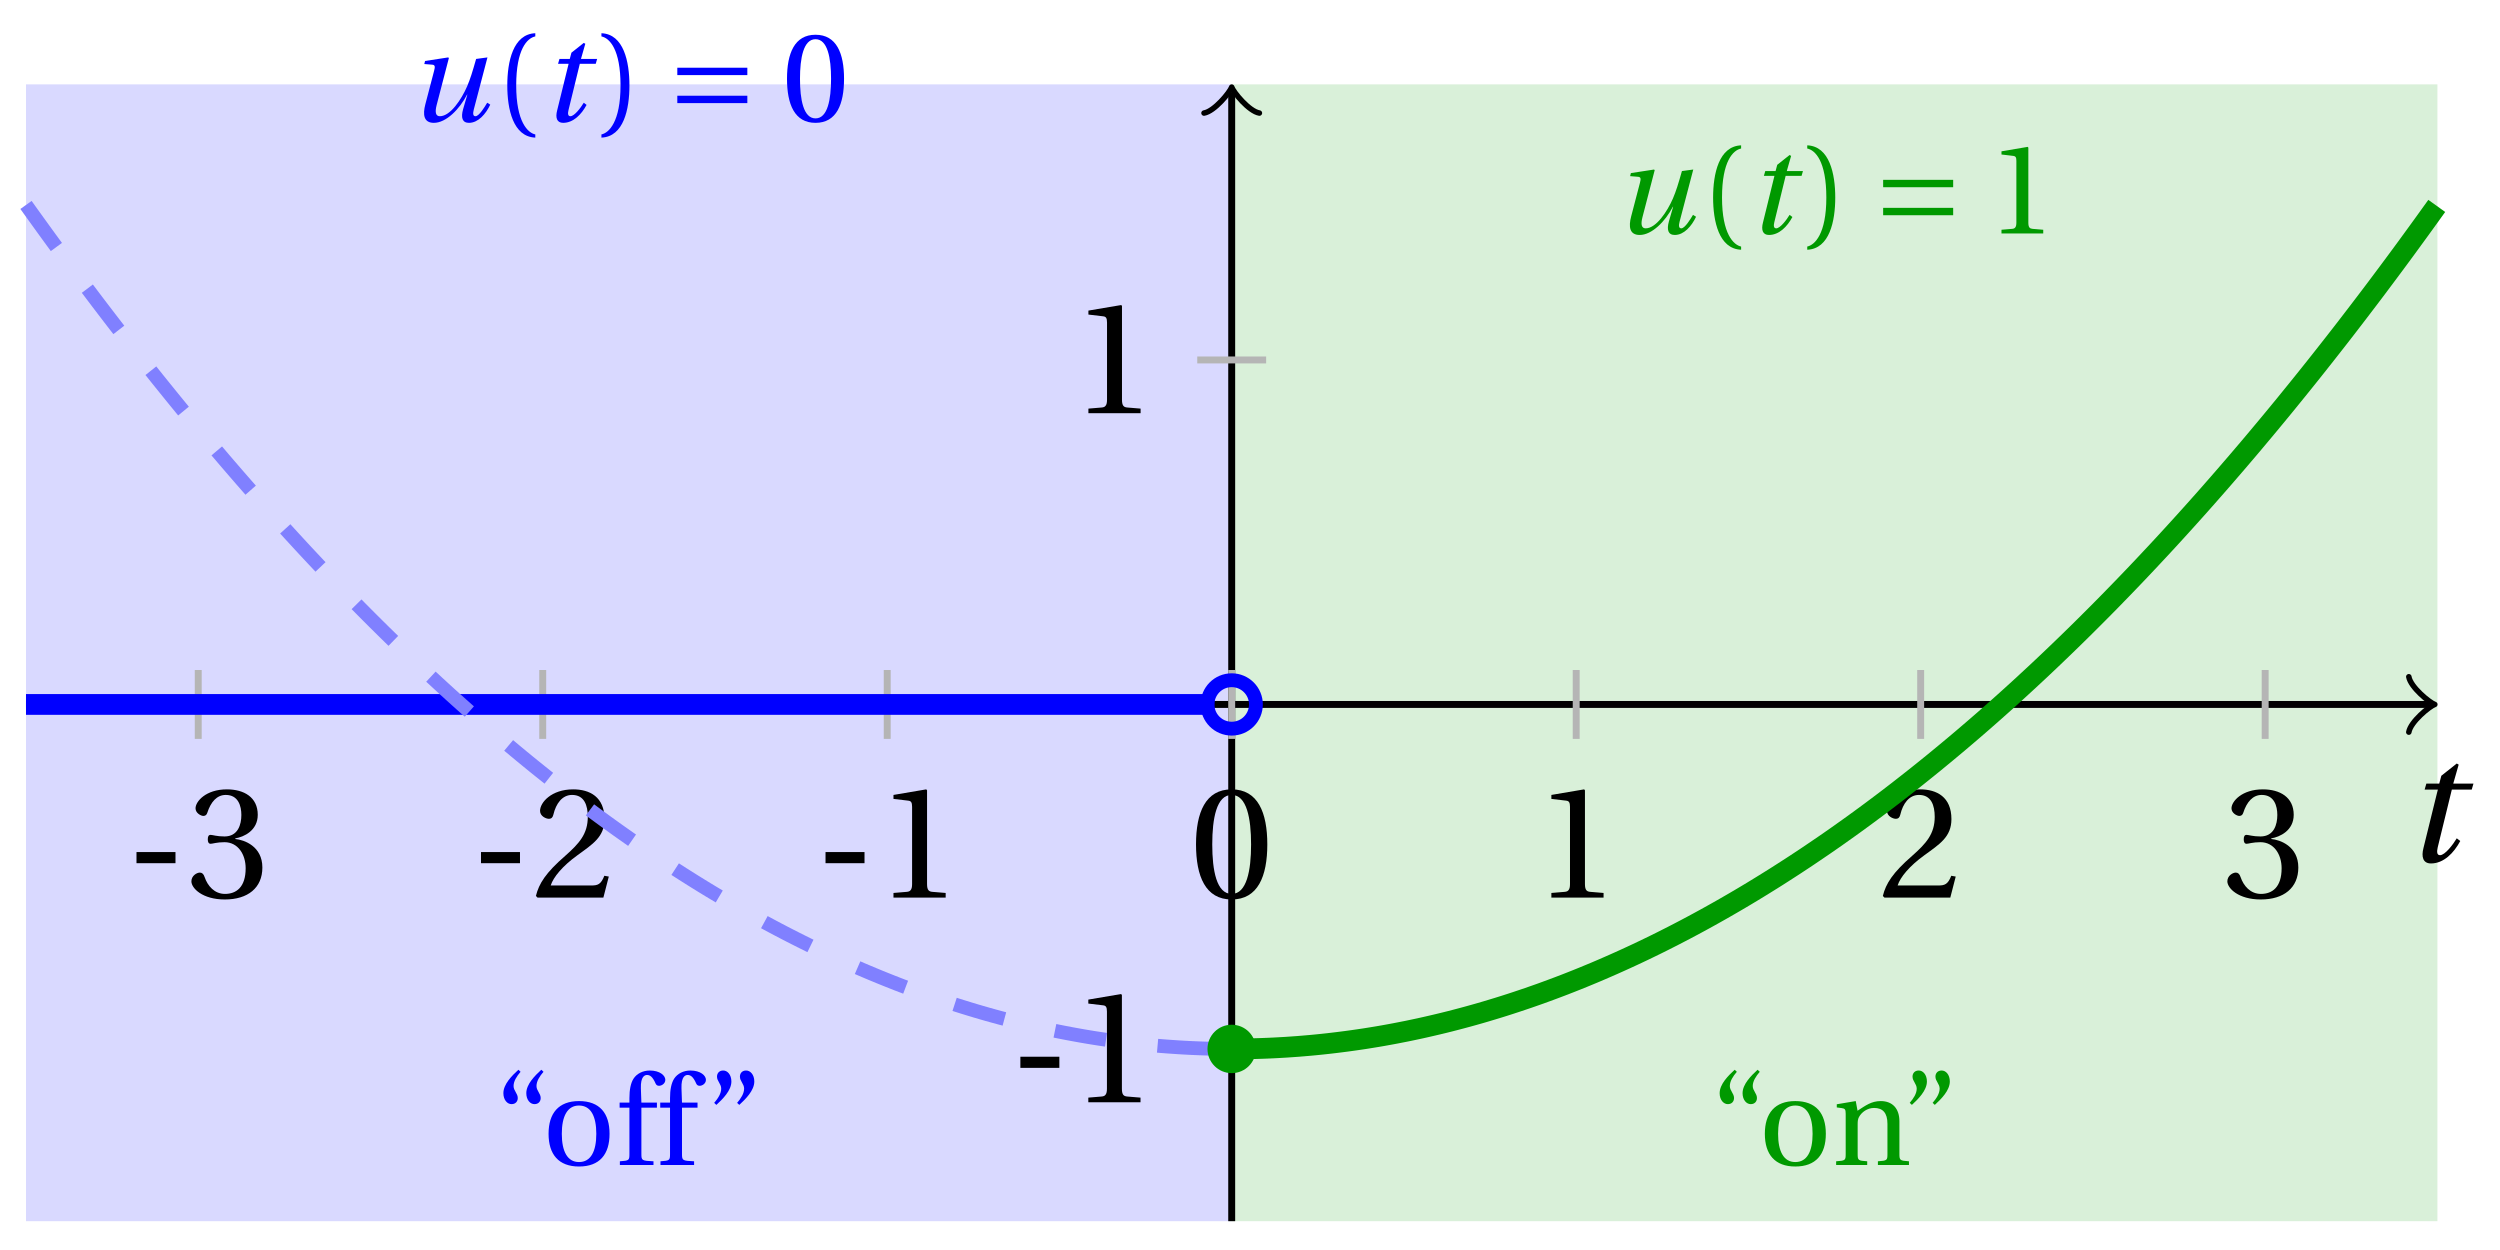 <svg xmlns="http://www.w3.org/2000/svg" xmlns:xlink="http://www.w3.org/1999/xlink" version="1.1" width="144" height="72" viewBox="0 0 144 72">
<defs>
<path id="font_1_1" d="M.428 .452 .439 .49H.312L.346 .609 .334 .616 .237 .539 .224 .49H.143L.132 .452H.215L.125 .086C.11 .029 .122-.012 .172-.012 .252-.012 .316 .054 .356 .129L.334 .146C.311 .107 .26 .04 .229 .04 .208 .04 .208 .063 .214 .088L.303 .452H.428Z"/>
<path id="font_2_3" d="M.074 .286V.216H.319V.286H.074Z"/>
<path id="font_2_7" d="M.13 .366C.13 .349 .135 .338 .148 .338 .16 .338 .187 .348 .235 .348 .32 .348 .368 .271 .368 .184 .368 .065 .309 .023 .238 .023 .172 .023 .129 .073 .11 .129 .104 .148 .094 .157 .08 .157 .062 .157 .027 .138 .027 .102 .027 .059 .096-.012 .237-.012 .382-.012 .473 .061 .473 .189 .473 .323 .358 .363 .303 .368V.372C.357 .381 .444 .421 .444 .52 .444 .631 .357 .68 .25 .68 .118 .68 .053 .604 .053 .561 .053 .53 .088 .513 .102 .513 .115 .513 .123 .52 .127 .533 .149 .601 .187 .645 .243 .645 .322 .645 .341 .575 .341 .519 .341 .459 .32 .384 .235 .384 .187 .384 .16 .394 .148 .394 .135 .394 .13 .384 .13 .366Z"/>
<path id="font_2_6" d="M.485 .132 .457 .137C.436 .083 .416 .076 .376 .076H.12C.136 .128 .195 .199 .288 .266 .384 .336 .458 .381 .458 .493 .458 .632 .366 .68 .261 .68 .124 .68 .053 .597 .053 .545 .053 .511 .091 .495 .108 .495 .126 .495 .133 .505 .137 .522 .153 .59 .192 .645 .254 .645 .331 .645 .353 .58 .353 .507 .353 .4 .299 .34 .212 .263 .089 .156 .046 .088 .027 .01L.037 0H.451L.485 .132Z"/>
<path id="font_2_5" d="M.437 0V.029L.353 .036C.332 .038 .32 .046 .32 .085V.674L.315 .68 .109 .645V.62L.202 .609C.219 .607 .226 .599 .226 .57V.085C.226 .066 .223 .054 .217 .047 .212 .04 .204 .037 .193 .036L.109 .029V0H.437Z"/>
<path id="font_2_4" d="M.265 .645C.36 .645 .387 .497 .387 .334 .387 .171 .36 .023 .265 .023 .17 .023 .143 .171 .143 .334 .143 .497 .17 .645 .265 .645M.265 .68C.1 .68 .041 .534 .041 .334 .041 .134 .1-.012 .265-.012 .43-.012 .489 .134 .489 .334 .489 .534 .43 .68 .265 .68Z"/>
<path id="font_1_2" d="M.533 .49C.504 .388 .488 .335 .462 .274 .418 .173 .331 .04 .248 .04 .216 .04 .208 .07 .223 .128L.319 .497 .314 .502 .132 .474 .126 .45 .188 .445C.212 .443 .211 .428 .203 .397L.134 .133C.113 .053 .121-.012 .201-.012 .297-.012 .402 .094 .462 .21H.464L.431 .096C.412 .029 .424-.012 .477-.012 .549-.012 .609 .057 .644 .131L.62 .146C.6 .112 .556 .04 .528 .04 .507 .04 .507 .063 .515 .094L.622 .502 .533 .49Z"/>
<path id="font_2_1" d="M.175 .282C.175 .568 .262 .654 .325 .667V.692C.15 .685 .105 .468 .105 .282 .105 .096 .15-.121 .325-.128V-.103C.267-.091 .175-.006 .175 .282Z"/>
<path id="font_2_2" d="M.175 .282C.175-.006 .083-.091 .025-.103V-.128C.2-.121 .245 .096 .245 .282 .245 .468 .2 .685 .025 .692V.667C.088 .654 .175 .568 .175 .282Z"/>
<path id="font_3_1" d="M.635 .143V.201H.085V.143H.635M.635 .363V.421H.085V.363H.635Z"/>
<path id="font_2_11" d="M.19 .748C.14 .702 .072 .635 .072 .564 .072 .51 .104 .477 .137 .478 .167 .478 .185 .499 .185 .526 .185 .562 .152 .583 .152 .62 .152 .658 .176 .696 .207 .732L.19 .748M.37 .748C.32 .702 .252 .635 .252 .564 .252 .51 .284 .477 .317 .478 .347 .478 .365 .499 .365 .526 .365 .562 .332 .583 .332 .62 .332 .658 .356 .696 .387 .732L.37 .748Z"/>
<path id="font_2_10" d="M.288 .502C.128 .502 .049 .407 .049 .245 .049 .083 .128-.012 .288-.012 .45-.012 .528 .083 .528 .245 .528 .407 .45 .502 .288 .502M.153 .245C.153 .383 .197 .467 .288 .467 .381 .467 .424 .383 .424 .245 .424 .107 .381 .023 .288 .023 .197 .023 .153 .107 .153 .245Z"/>
<path id="font_2_8" d="M.201 .45H.323V.49H.201L.197 .602C.194 .697 .229 .707 .245 .707 .266 .707 .288 .697 .313 .639 .318 .629 .325 .622 .34 .622 .36 .622 .389 .639 .389 .669 .389 .702 .347 .742 .267 .742 .212 .742 .165 .717 .14 .679 .117 .644 .107 .591 .107 .525V.49H.03V.45H.107V.087C.107 .036 .104 .034 .032 .029V0H.296V.029C.205 .033 .201 .035 .201 .086V.45Z"/>
<path id="font_2_12" d="M.089 .472C.139 .518 .207 .585 .207 .656 .207 .71 .175 .743 .142 .742 .112 .742 .094 .721 .094 .694 .094 .658 .127 .637 .127 .6 .127 .562 .103 .524 .072 .488L.089 .472M.269 .472C.319 .518 .387 .585 .387 .656 .387 .71 .355 .743 .322 .742 .292 .742 .274 .721 .274 .694 .274 .658 .307 .637 .307 .6 .307 .562 .283 .524 .252 .488L.269 .472Z"/>
<path id="font_2_9" d="M.529 .343C.529 .444 .474 .502 .382 .502 .308 .502 .262 .466 .2 .426L.186 .502 .037 .477V.452L.075 .447C.101 .443 .107 .438 .107 .402V.087C.107 .036 .104 .034 .032 .029V0H.276V.029C.205 .034 .201 .036 .201 .087V.321C.201 .346 .203 .36 .211 .376 .232 .415 .277 .448 .33 .448 .398 .448 .435 .41 .435 .323V.087C.435 .036 .432 .034 .36 .029V0H.604V.029C.533 .034 .529 .036 .529 .087V.343Z"/>
</defs>
<path transform="matrix(1,0,0,-1,70.946,40.576)" d="M-69.449-29.764V35.717H0V-29.764ZM0 35.717" fill="#d9d9ff"/>
<path transform="matrix(1,0,0,-1,70.946,40.576)" d="M0-29.764V35.717H69.449V-29.764ZM69.449 35.717" fill="#d9f0d9"/>
<path transform="matrix(1,0,0,-1,70.946,40.576)" stroke-width=".399" stroke-linecap="butt" stroke-miterlimit="10" stroke-linejoin="miter" fill="none" stroke="#000000" d="M-69.449 0H68.991"/>
<path transform="matrix(1,0,0,-1,139.944,40.576)" stroke-width=".319" stroke-linecap="round" stroke-linejoin="round" fill="none" stroke="#000000" d="M-1.196 1.594C-1.096 .996 0 .1 .299 0 0-.1-1.096-.996-1.196-1.594"/>
<use data-text="t" xlink:href="#font_1_1" transform="matrix(9.166,0,0,-9.166,138.448,49.625)"/>
<path transform="matrix(1,0,0,-1,70.946,40.576)" stroke-width=".399" stroke-linecap="butt" stroke-miterlimit="10" stroke-linejoin="miter" fill="none" stroke="#000000" d="M0-29.764V35.259"/>
<path transform="matrix(0,-1,-1,-0,70.946,5.316)" stroke-width=".319" stroke-linecap="round" stroke-linejoin="round" fill="none" stroke="#000000" d="M-1.196 1.594C-1.096 .996 0 .1 .299 0 0-.1-1.096-.996-1.196-1.594"/>
<path transform="matrix(1,0,0,-1,70.946,40.576)" stroke-width=".399" stroke-linecap="butt" stroke-miterlimit="10" stroke-linejoin="miter" fill="none" stroke="#b5b5b5" d="M-59.528 1.984V-1.984"/>
<use data-text="-" xlink:href="#font_2_3" transform="matrix(9.166,0,0,-9.166,7.184,51.7)"/>
<use data-text="3" xlink:href="#font_2_7" transform="matrix(9.166,0,0,-9.166,10.777,51.7)"/>
<path transform="matrix(1,0,0,-1,70.946,40.576)" stroke-width=".399" stroke-linecap="butt" stroke-miterlimit="10" stroke-linejoin="miter" fill="none" stroke="#b5b5b5" d="M-39.685 1.984V-1.984"/>
<use data-text="-" xlink:href="#font_2_3" transform="matrix(9.166,0,0,-9.166,27.027,51.7)"/>
<use data-text="2" xlink:href="#font_2_6" transform="matrix(9.166,0,0,-9.166,30.621,51.7)"/>
<path transform="matrix(1,0,0,-1,70.946,40.576)" stroke-width=".399" stroke-linecap="butt" stroke-miterlimit="10" stroke-linejoin="miter" fill="none" stroke="#b5b5b5" d="M-19.843 1.984V-1.984"/>
<use data-text="-" xlink:href="#font_2_3" transform="matrix(9.166,0,0,-9.166,46.872,51.7)"/>
<use data-text="1" xlink:href="#font_2_5" transform="matrix(9.166,0,0,-9.166,50.465,51.7)"/>
<path transform="matrix(1,0,0,-1,70.946,40.576)" stroke-width=".399" stroke-linecap="butt" stroke-miterlimit="10" stroke-linejoin="miter" fill="none" stroke="#b5b5b5" d="M0 1.984V-1.984"/>
<use data-text="0" xlink:href="#font_2_4" transform="matrix(9.166,0,0,-9.166,68.515,51.7)"/>
<path transform="matrix(1,0,0,-1,70.946,40.576)" stroke-width=".399" stroke-linecap="butt" stroke-miterlimit="10" stroke-linejoin="miter" fill="none" stroke="#b5b5b5" d="M19.843 1.984V-1.984"/>
<use data-text="1" xlink:href="#font_2_5" transform="matrix(9.166,0,0,-9.166,88.36,51.7)"/>
<path transform="matrix(1,0,0,-1,70.946,40.576)" stroke-width=".399" stroke-linecap="butt" stroke-miterlimit="10" stroke-linejoin="miter" fill="none" stroke="#b5b5b5" d="M39.685 1.984V-1.984"/>
<use data-text="2" xlink:href="#font_2_6" transform="matrix(9.166,0,0,-9.166,108.204,51.7)"/>
<path transform="matrix(1,0,0,-1,70.946,40.576)" stroke-width=".399" stroke-linecap="butt" stroke-miterlimit="10" stroke-linejoin="miter" fill="none" stroke="#b5b5b5" d="M59.528 1.984V-1.984"/>
<use data-text="3" xlink:href="#font_2_7" transform="matrix(9.166,0,0,-9.166,128.048,51.7)"/>
<path transform="matrix(1,0,0,-1,70.946,40.576)" stroke-width=".399" stroke-linecap="butt" stroke-miterlimit="10" stroke-linejoin="miter" fill="none" stroke="#b5b5b5" d="M1.984-19.843H-1.984"/>
<use data-text="-" xlink:href="#font_2_3" transform="matrix(9.166,0,0,-9.166,58.095,63.489)"/>
<use data-text="1" xlink:href="#font_2_5" transform="matrix(9.166,0,0,-9.166,61.688,63.489)"/>
<path transform="matrix(1,0,0,-1,70.946,40.576)" stroke-width=".399" stroke-linecap="butt" stroke-miterlimit="10" stroke-linejoin="miter" fill="none" stroke="#b5b5b5" d="M1.984 19.843H-1.984"/>
<use data-text="1" xlink:href="#font_2_5" transform="matrix(9.166,0,0,-9.166,61.693,23.802)"/>
<path transform="matrix(1,0,0,-1,70.946,40.576)" stroke-width="1.196" stroke-linecap="butt" stroke-miterlimit="10" stroke-linejoin="miter" fill="none" stroke="#0000ff" d="M-69.449 0H-69.105-68.761-68.418-68.074-67.73-67.386-67.042-66.698-66.354-66.01-65.666-65.322-64.978-64.634-64.29-63.946-63.602-63.258-62.914-62.57-62.226-61.882-61.538-61.194-60.851-60.507-60.163-59.819-59.475-59.131-58.787-58.443-58.099-57.755-57.411-57.067-56.723-56.379-56.035-55.691-55.347-55.003-54.659-54.315-53.971-53.628-53.284-52.94-52.596-52.252-51.908-51.564-51.22-50.876-50.532-50.188-49.844-49.5-49.156-48.812-48.468-48.124-47.78-47.436-47.092-46.748-46.405-46.061-45.717-45.373-45.029-44.685-44.341-43.997-43.653-43.309-42.965-42.621-42.277-41.933-41.589-41.245-40.901-40.557-40.213-39.869-39.525-39.182-38.838-38.494-38.15-37.806-37.462-37.118-36.774-36.43-36.086-35.742-35.398-35.054-34.71-34.366-34.022-33.678-33.334-32.99-32.646-32.302-31.959-31.615-31.271-30.927-30.583-30.239-29.895-29.551-29.207-28.863-28.519-28.175-27.831-27.487-27.143-26.799-26.455-26.111-25.767-25.423-25.079-24.735-24.392-24.048-23.704-23.36-23.016-22.672-22.328-21.984-21.64-21.296-20.952-20.608-20.264-19.92-19.576-19.232-18.888-18.544-18.2-17.856-17.512-17.169-16.825-16.481-16.137-15.793-15.449-15.105-14.761-14.417-14.073-13.729-13.385-13.041-12.697-12.353-12.009-11.665-11.321-10.977-10.633-10.289-9.946-9.602-9.258-8.914-8.57-8.226-7.882-7.538-7.194-6.85-6.506-6.162-5.818-5.474-5.13-4.786-4.442-4.098-3.754-3.41-3.066-2.723-2.379-2.035-1.691-1.347-1.003"/>
<path transform="matrix(1,0,0,-1,70.946,40.576)" stroke-width=".797" stroke-linecap="butt" stroke-dasharray="2.989,2.989" stroke-miterlimit="10" stroke-linejoin="miter" fill="none" stroke="#8080ff" d="M-69.449 28.771-69.105 28.291-68.761 27.813-68.418 27.337-68.074 26.864-67.73 26.393-67.386 25.925-67.042 25.459-66.698 24.995-66.354 24.534-66.01 24.075-65.666 23.619-65.322 23.164-64.978 22.713-64.634 22.263-64.29 21.816-63.946 21.372-63.602 20.93-63.258 20.49-62.914 20.052-62.57 19.617-62.226 19.185-61.882 18.754-61.538 18.327-61.194 17.901-60.851 17.478-60.507 17.057-60.163 16.639-59.819 16.223-59.475 15.809-59.131 15.398-58.787 14.989-58.443 14.583-58.099 14.179-57.755 13.777-57.411 13.378-57.067 12.981-56.723 12.587-56.379 12.195-56.035 11.805-55.691 11.418-55.347 11.033-55.003 10.65-54.659 10.27-54.315 9.892-53.971 9.517-53.628 9.144-53.284 8.773-52.94 8.405-52.596 8.039-52.252 7.676-51.908 7.314-51.564 6.956-51.22 6.6-50.876 6.246-50.532 5.894-50.188 5.545-49.844 5.198-49.5 4.853-49.156 4.512-48.812 4.172-48.468 3.835-48.124 3.5-47.78 3.167-47.436 2.837-47.092 2.51-46.748 2.184-46.405 1.861-46.061 1.541-45.717 1.223-45.373 .907-45.029 .593-44.685 .282-44.341-.026-43.997-.332-43.653-.636-43.309-.938-42.965-1.237-42.621-1.534-42.277-1.828-41.933-2.12-41.589-2.409-41.245-2.696-40.901-2.981-40.557-3.264-40.213-3.544-39.869-3.821-39.525-4.097-39.182-4.369-38.838-4.64-38.494-4.908-38.15-5.174-37.806-5.437-37.462-5.698-37.118-5.956-36.774-6.213-36.43-6.466-36.086-6.718-35.742-6.967-35.398-7.214-35.054-7.458-34.71-7.7-34.366-7.939-34.022-8.176-33.678-8.411-33.334-8.643-32.99-8.873-32.646-9.101-32.302-9.326-31.959-9.549-31.615-9.769-31.271-9.987-30.927-10.203-30.583-10.416-30.239-10.627-29.895-10.835-29.551-11.041-29.207-11.245-28.863-11.446-28.519-11.645-28.175-11.842-27.831-12.036-27.487-12.228-27.143-12.417-26.799-12.604-26.455-12.789-26.111-12.971-25.767-13.151-25.423-13.328-25.079-13.503-24.735-13.676-24.392-13.846-24.048-14.014-23.704-14.18-23.36-14.343-23.016-14.504-22.672-14.662-22.328-14.818-21.984-14.972-21.64-15.123-21.296-15.272-20.952-15.418-20.608-15.562-20.264-15.704-19.92-15.843-19.576-15.98-19.232-16.115-18.888-16.247-18.544-16.377-18.2-16.504-17.856-16.629-17.512-16.752-17.169-16.872-16.825-16.99-16.481-17.105-16.137-17.218-15.793-17.329-15.449-17.437-15.105-17.543-14.761-17.647-14.417-17.748-14.073-17.847-13.729-17.943-13.385-18.037-13.041-18.129-12.697-18.218-12.353-18.305-12.009-18.389-11.665-18.471-11.321-18.551-10.977-18.628-10.633-18.703-10.289-18.776-9.946-18.846-9.602-18.914-9.258-18.979-8.914-19.042-8.57-19.103-8.226-19.161-7.882-19.217-7.538-19.27-7.194-19.321-6.85-19.37-6.506-19.416-6.162-19.46-5.818-19.502-5.474-19.541-5.13-19.578-4.786-19.612-4.442-19.644-4.098-19.674-3.754-19.701-3.41-19.725-3.066-19.748-2.723-19.768-2.379-19.786-2.035-19.801-1.691-19.814-1.347-19.825-1.003-19.833"/>
<path transform="matrix(1,0,0,-1,70.946,40.576)" stroke-width="1.196" stroke-linecap="butt" stroke-miterlimit="10" stroke-linejoin="miter" fill="none" stroke="#009900" d="M0-19.843 .349-19.841 .698-19.838 1.046-19.832 1.395-19.823 1.744-19.812 2.093-19.799 2.442-19.783 2.79-19.764 3.139-19.744 3.488-19.72 3.837-19.695 4.186-19.666 4.534-19.636 4.883-19.603 5.232-19.567 5.581-19.529 5.93-19.488 6.278-19.445 6.627-19.4 6.976-19.352 7.325-19.302 7.674-19.25 8.022-19.194 8.371-19.137 8.72-19.077 9.069-19.014 9.418-18.949 9.766-18.881 10.115-18.812 10.464-18.739 10.813-18.665 11.161-18.587 11.51-18.507 11.859-18.425 12.208-18.341 12.557-18.254 12.905-18.164 13.254-18.072 13.603-17.978 13.952-17.881 14.301-17.782 14.649-17.68 14.998-17.575 15.347-17.469 15.696-17.36 16.045-17.248 16.393-17.134 16.742-17.017 17.091-16.899 17.44-16.777 17.789-16.654 18.137-16.527 18.486-16.398 18.835-16.267 19.184-16.134 19.533-15.997 19.881-15.859 20.23-15.718 20.579-15.574 20.928-15.429 21.277-15.28 21.625-15.129 21.974-14.976 22.323-14.82 22.672-14.662 23.021-14.501 23.369-14.339 23.718-14.173 24.067-14.005 24.416-13.835 24.765-13.662 25.113-13.486 25.462-13.309 25.811-13.128 26.16-12.946 26.509-12.76 26.857-12.573 27.206-12.383 27.555-12.19 27.904-11.995 28.253-11.798 28.601-11.598 28.95-11.396 29.299-11.191 29.648-10.984 29.997-10.774 30.345-10.562 30.694-10.347 31.043-10.13 31.392-9.911 31.741-9.688 32.089-9.464 32.438-9.238 32.787-9.008 33.136-8.777 33.484-8.542 33.833-8.305 34.182-8.067 34.531-7.825 34.88-7.581 35.228-7.334 35.577-7.086 35.926-6.834 36.275-6.58 36.624-6.324 36.972-6.065 37.321-5.804 37.67-5.541 38.019-5.274 38.368-5.006 38.716-4.734 39.065-4.461 39.414-4.186 39.763-3.907 40.112-3.626 40.46-3.344 40.809-3.057 41.158-2.769 41.507-2.478 41.856-2.186 42.204-1.89 42.553-1.592 42.902-1.292 43.251-.989 43.6-.683 43.948-.376 44.297-.065 44.646 .247 44.995 .563 45.344 .88 45.692 1.2 46.041 1.523 46.39 1.847 46.739 2.175 47.088 2.505 47.436 2.837 47.785 3.172 48.134 3.509 48.483 3.849 48.832 4.191 49.18 4.535 49.529 4.883 49.878 5.232 50.227 5.584 50.576 5.938 50.924 6.295 51.273 6.654 51.622 7.016 51.971 7.38 52.32 7.747 52.668 8.116 53.017 8.488 53.366 8.861 53.715 9.238 54.064 9.617 54.412 9.998 54.761 10.382 55.11 10.768 55.459 11.157 55.808 11.548 56.156 11.941 56.505 12.338 56.854 12.736 57.203 13.138 57.551 13.541 57.9 13.946 58.249 14.355 58.598 14.765 58.947 15.179 59.295 15.595 59.644 16.012 59.993 16.433 60.342 16.856 60.691 17.281 61.039 17.71 61.388 18.14 61.737 18.573 62.086 19.008 62.435 19.446 62.783 19.886 63.132 20.329 63.481 20.774 63.83 21.221 64.179 21.671 64.527 22.124 64.876 22.579 65.225 23.037 65.574 23.496 65.923 23.958 66.271 24.423 66.62 24.89 66.969 25.36 67.318 25.832 67.667 26.306 68.015 26.784 68.364 27.263 68.713 27.745 69.062 28.23 69.411 28.716"/>
<path transform="matrix(1,0,0,-1,70.946,40.576)" d="M1.395-19.843C1.395-19.072 .77-18.448 0-18.448-.77-18.448-1.395-19.072-1.395-19.843-1.395-20.613-.77-21.237 0-21.237 .77-21.237 1.395-20.613 1.395-19.843ZM0-19.843" fill="#009900"/>
<path transform="matrix(1,0,0,-1,70.946,40.576)" stroke-width=".797" stroke-linecap="butt" stroke-miterlimit="10" stroke-linejoin="miter" fill="none" stroke="#0000ff" d="M1.395 0C1.395 .77 .77 1.395 0 1.395-.77 1.395-1.395 .77-1.395 0-1.395-.77-.77-1.395 0-1.395 .77-1.395 1.395-.77 1.395 0ZM0 0"/>
<use data-text="u" xlink:href="#font_1_2" transform="matrix(7.333,0,0,-7.333,23.516,6.988)" fill="#0000ff"/>
<use data-text="(" xlink:href="#font_2_1" transform="matrix(7.333,0,0,-7.333,28.45,6.988)" fill="#0000ff"/>
<use data-text="t" xlink:href="#font_1_1" transform="matrix(7.333,0,0,-7.333,31.176,6.988)" fill="#0000ff"/>
<use data-text=")" xlink:href="#font_2_2" transform="matrix(7.333,0,0,-7.333,34.459,6.988)" fill="#0000ff"/>
<use data-text="=" xlink:href="#font_3_1" transform="matrix(7.333,0,0,-7.333,38.39,6.988)" fill="#0000ff"/>
<use data-text="0" xlink:href="#font_2_4" transform="matrix(7.333,0,0,-7.333,45.031,6.988)" fill="#0000ff"/>
<use data-text="u" xlink:href="#font_1_2" transform="matrix(7.333,0,0,-7.333,92.971,13.446)" fill="#009900"/>
<use data-text="(" xlink:href="#font_2_1" transform="matrix(7.333,0,0,-7.333,97.905,13.446)" fill="#009900"/>
<use data-text="t" xlink:href="#font_1_1" transform="matrix(7.333,0,0,-7.333,100.631,13.446)" fill="#009900"/>
<use data-text=")" xlink:href="#font_2_2" transform="matrix(7.333,0,0,-7.333,103.914,13.446)" fill="#009900"/>
<use data-text="=" xlink:href="#font_3_1" transform="matrix(7.333,0,0,-7.333,107.846,13.446)" fill="#009900"/>
<use data-text="1" xlink:href="#font_2_5" transform="matrix(7.333,0,0,-7.333,114.486,13.446)" fill="#009900"/>
<use data-text="&#x201c;" xlink:href="#font_2_11" transform="matrix(7.333,0,0,-7.333,28.467,67.103)" fill="#0000ff"/>
<use data-text="o" xlink:href="#font_2_10" transform="matrix(7.333,0,0,-7.333,31.238,67.103)" fill="#0000ff"/>
<use data-text="f" xlink:href="#font_2_8" transform="matrix(7.333,0,0,-7.333,35.47,67.103)" fill="#0000ff"/>
<use data-text="f" xlink:href="#font_2_8" transform="matrix(7.333,0,0,-7.333,37.809,67.103)" fill="#0000ff"/>
<use data-text="&#x201d;" xlink:href="#font_2_12" transform="matrix(7.333,0,0,-7.333,40.61,67.103)" fill="#0000ff"/>
<use data-text="&#x201c;" xlink:href="#font_2_11" transform="matrix(7.333,0,0,-7.333,98.524,67.103)" fill="#009900"/>
<use data-text="o" xlink:href="#font_2_10" transform="matrix(7.333,0,0,-7.333,101.296,67.103)" fill="#009900"/>
<use data-text="n" xlink:href="#font_2_9" transform="matrix(7.333,0,0,-7.333,105.527,67.103)" fill="#009900"/>
<use data-text="&#x201d;" xlink:href="#font_2_12" transform="matrix(7.333,0,0,-7.333,109.472,67.103)" fill="#009900"/>
</svg>
